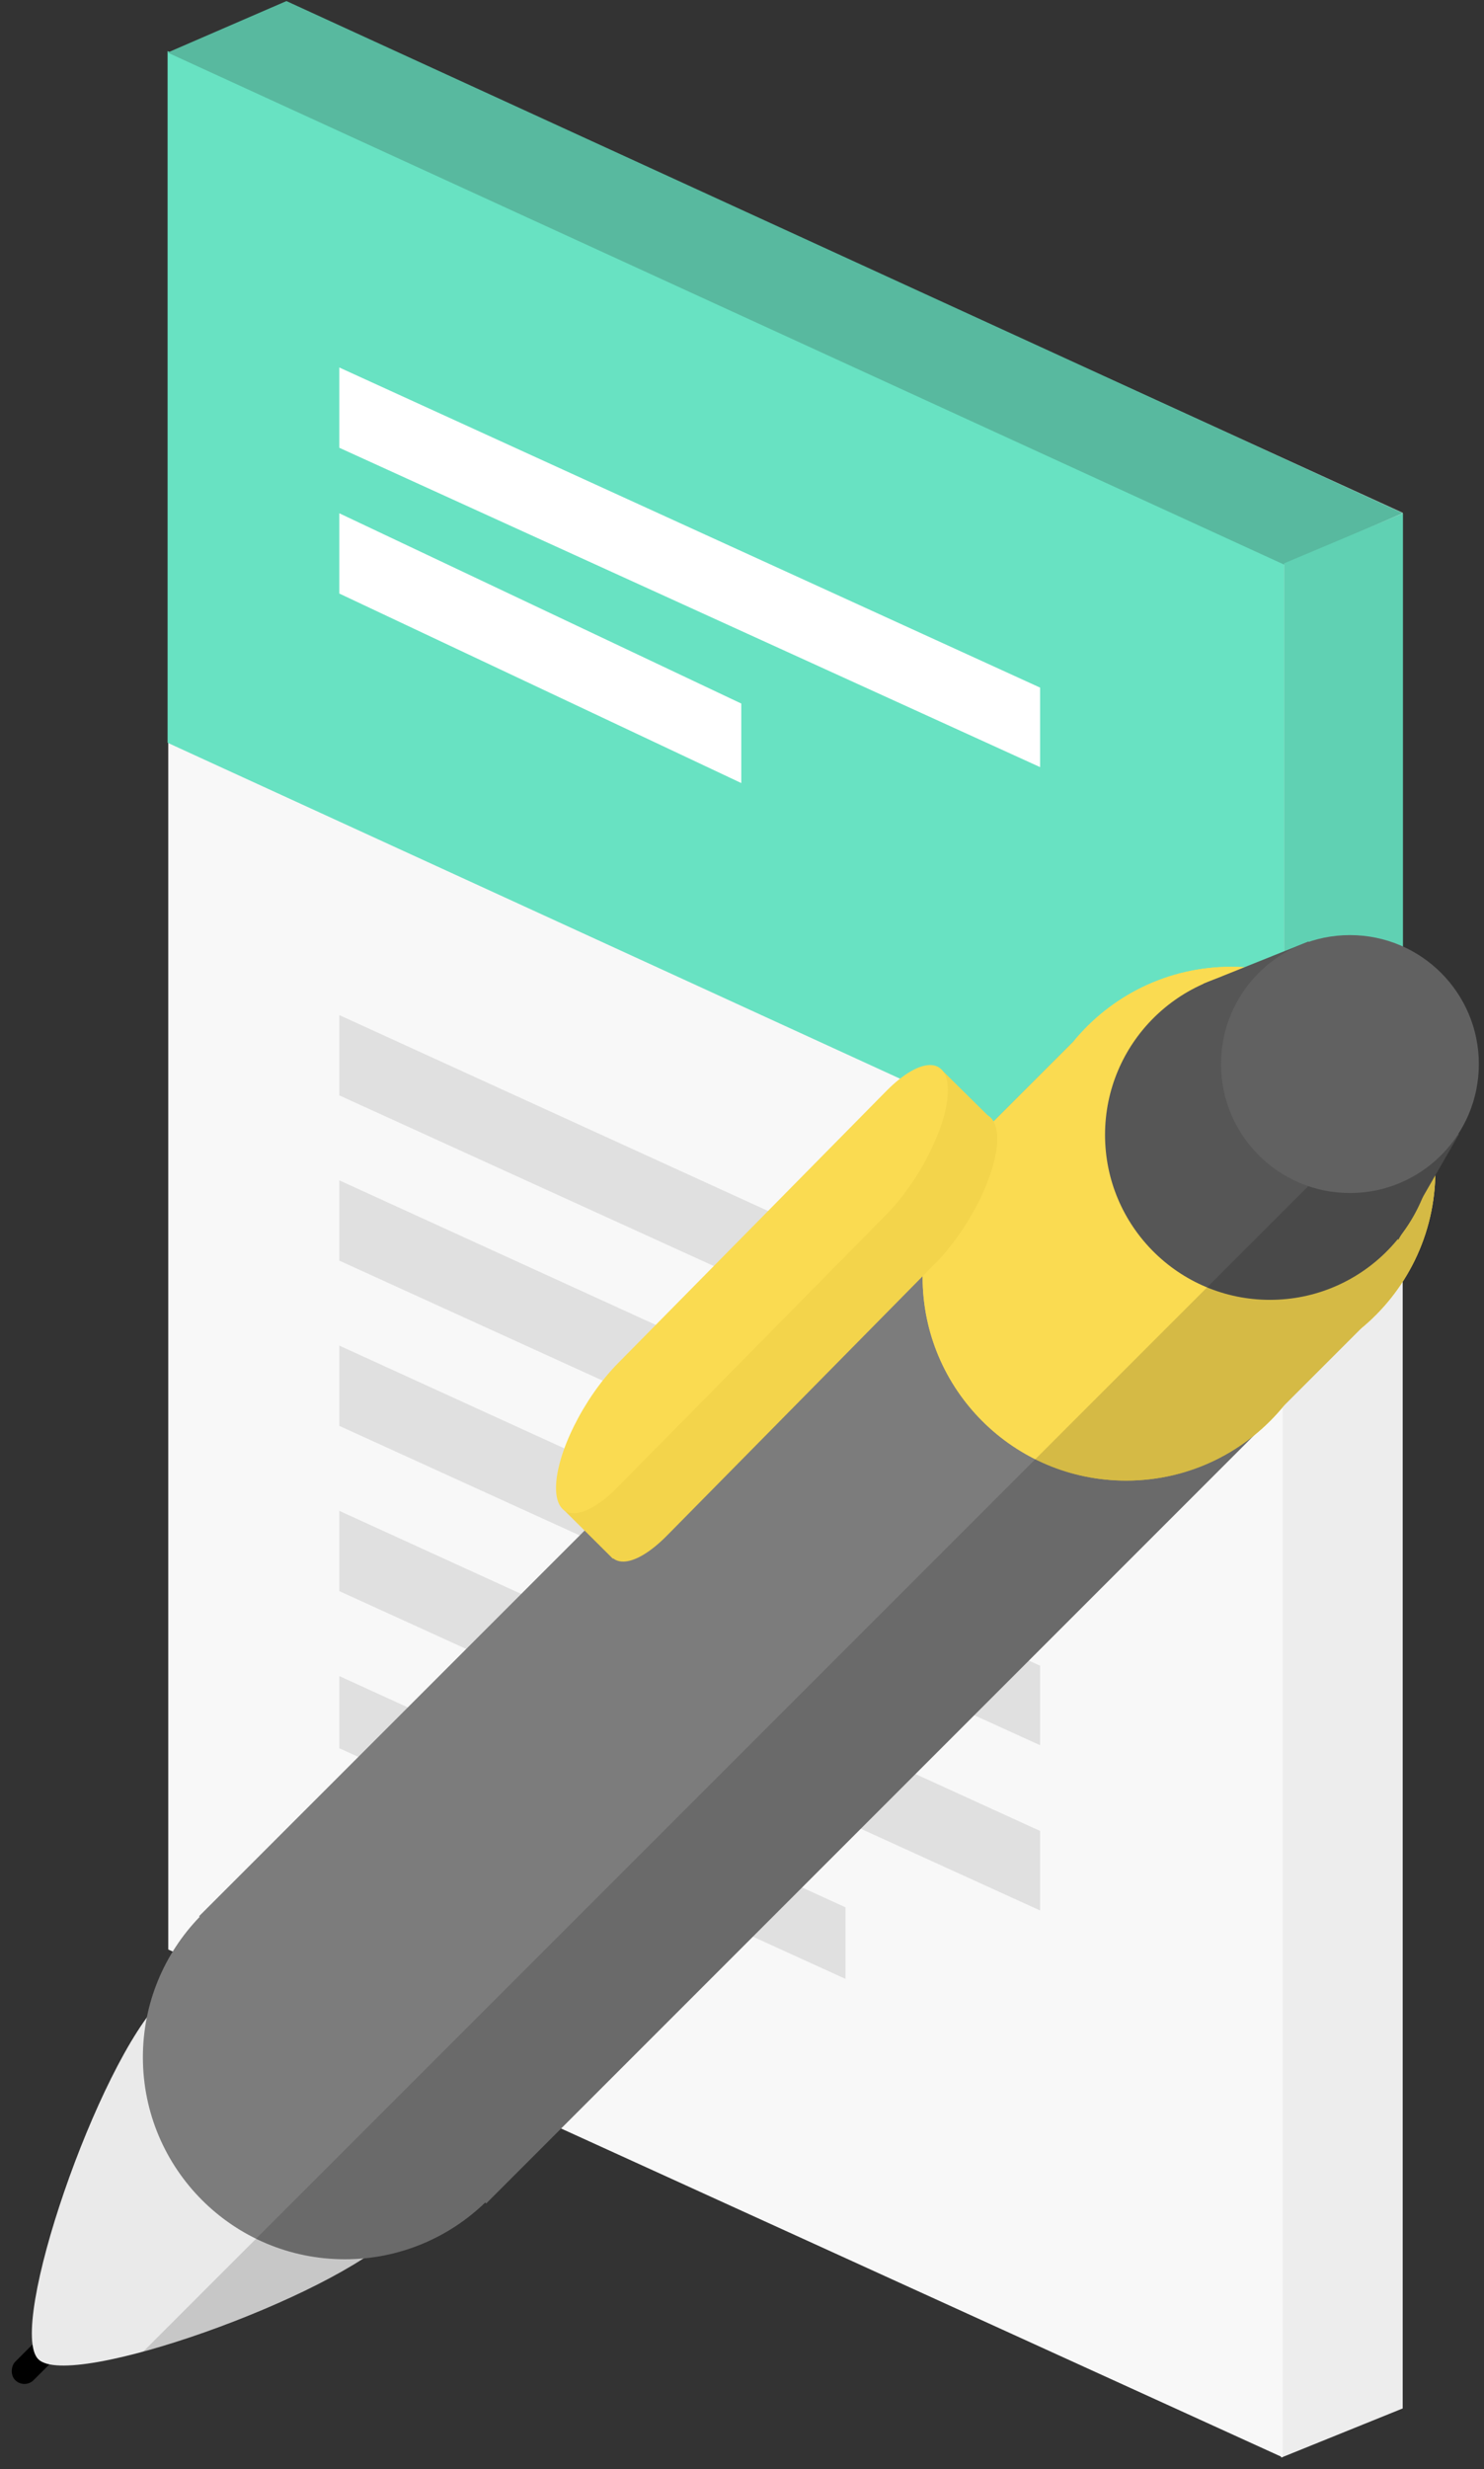 <?xml version="1.0" encoding="UTF-8"?>
<svg width="101px" height="168px" viewBox="0 0 101 168" version="1.1" xmlns="http://www.w3.org/2000/svg" xmlns:xlink="http://www.w3.org/1999/xlink">
    <rect x="0" y="0" width="101" height="168" fill="#333333" stroke="none"/>
    <!-- Generator: Sketch 48.2 (47327) - http://www.bohemiancoding.com/sketch -->
    <title>Group 4</title>
    <desc>Created with Sketch.</desc>
    <defs>
        <polygon id="path-1" points="0 0.135 75.988 34.973 75.988 82.031 0 47.192"></polygon>
        <polygon id="path-3" points="8.3 0.321 84.288 35.159 76.201 38.663 0.213 3.825"></polygon>
    </defs>
    <g id="Landing-Page---Main" stroke="none" stroke-width="1" fill="none" fill-rule="evenodd" transform="translate(-672, -1260)">
        <g id="Group-4" transform="translate(666.5, 1258.846)">
            <g id="Agree-Illustration" transform="translate(16.119, 0.365)">
                <g id="Group-5" transform="translate(0.575, 0.541)">
                    <g id="Group-8" transform="translate(42.633, 84.387) rotate(-360) translate(-42.633, -84.387) translate(0.133, 0.387)">
                        <polygon id="Rectangle-Copy-27" fill="#EDEDED" points="8.293 0.115 84.139 34.75 84.139 163.724 75.88 167.065 0.259 3.405"></polygon>
                        <polygon id="Rectangle-Copy-14" fill="#F8F8F8" points="0.125 3.442 75.97 38.077 75.97 167.051 60.669 160.08 0.125 132.499"></polygon>
                        <polygon id="Rectangle-Copy-24" fill="#E0E0E0" points="11.766 91.411 59.463 113.192 59.463 118.602 11.766 96.873"></polygon>
                        <polygon id="Rectangle-Copy-22" fill="#E0E0E0" points="11.766 68.925 59.463 90.707 59.463 96.116 11.766 74.387"></polygon>
                        <polygon id="Rectangle-Copy-25" fill="#E0E0E0" points="11.766 102.654 59.463 124.435 59.463 129.845 11.766 108.116"></polygon>
                        <polygon id="Rectangle-Copy-23" fill="#E0E0E0" points="11.766 80.168 59.463 101.95 59.463 107.359 11.766 85.63"></polygon>
                        <polygon id="Rectangle-Copy-26" fill="#E0E0E0" points="11.766 113.897 46.216 129.629 46.216 134.498 11.766 118.805"></polygon>
                    </g>
                    <g id="patrick-perkins-340019" transform="translate(0.213, 3.592)">
                        <mask id="mask-2" fill="white">
                            <use xlink:href="#path-1"></use>
                        </mask>
                        <use id="Mask" fill="#68E2C2" xlink:href="#path-1"></use>
                    </g>
                    <polygon id="Rectangle-Copy-22" fill="#FFFFFF" points="11.899 25.251 59.596 47.032 59.596 52.441 11.899 30.713"></polygon>
                    <polygon id="Rectangle-Copy-28" fill="#FFFFFF" points="11.899 35.17 39.257 48.116 39.257 53.525 11.899 40.631"></polygon>
                    <mask id="mask-4" fill="white">
                        <use xlink:href="#path-3"></use>
                    </mask>
                    <use id="Mask" fill="#58B99F" xlink:href="#path-3"></use>
                    <polygon id="Mask" fill="#60D1B3" points="76.201 38.576 84.289 35.17 84.289 82.227 76.201 85.355"></polygon>
                </g>
            </g>
            <g id="Group-2" transform="translate(0, 64.686)">
                <rect id="Rectangle" fill="#000000" transform="translate(7.822, 97.119) rotate(-315) translate(-7.822, -97.119) " x="6.937" y="95.299" width="1.77" height="3.639" rx="0.885"></rect>
                <path d="M20.356,101.973 C23.387,101.973 31.515,84.89 31.515,78.671 C31.515,72.452 26.474,67.41 20.254,67.41 C14.035,67.41 8.993,72.452 8.993,78.671 C8.993,84.89 17.325,101.973 20.356,101.973 Z" id="Oval-12" fill="#EAEAEA" transform="translate(20.254, 84.691) rotate(-315) translate(-20.254, -84.691) "></path>
                <path d="M98.67,26.303 L38.59,86.384 L38.524,86.318 C36.051,88.71 32.682,90.182 28.969,90.182 C21.379,90.182 15.225,84.029 15.225,76.439 C15.225,72.726 16.698,69.357 19.09,66.884 L19.048,66.842 L80.316,5.574 L80.461,5.719 C82.859,3.68 85.966,2.449 89.361,2.449 C96.951,2.449 103.104,8.603 103.104,16.193 C103.104,19.587 101.874,22.694 99.834,25.092 L99.858,25.116 L99.471,25.503 C99.215,25.78 98.948,26.047 98.67,26.303 Z" id="Combined-Shape" fill="#7C7C7C"></path>
                <path d="M78.552,7.338 C81.099,4.229 84.968,2.245 89.301,2.245 C96.971,2.245 103.189,8.463 103.189,16.133 C103.189,20.477 101.194,24.356 98.071,26.902 L92.945,32.029 C90.406,35.185 86.511,37.205 82.145,37.205 C74.495,37.205 68.293,31.003 68.293,23.352 C68.293,19.177 70.14,15.432 73.062,12.893 L73.03,12.86 L78.552,7.338 Z" id="Combined-Shape" fill="#FADB51"></path>
                <path d="M78.552,7.338 C81.099,4.229 84.968,2.245 89.301,2.245 C96.971,2.245 103.189,8.463 103.189,16.133 C103.189,20.477 101.194,24.356 98.071,26.902 L92.945,32.029 C90.406,35.185 86.511,37.205 82.145,37.205 C74.495,37.205 68.293,31.003 68.293,23.352 C68.293,19.177 70.14,15.432 73.062,12.893 L73.03,12.86 L78.552,7.338 Z" id="Combined-Shape" fill="#FADB51"></path>
                <circle id="Oval-11" fill="#565656" cx="91.933" cy="13.68" r="11.225"></circle>
                <polygon id="Path-22" fill="#565656" points="87.401 3.398 94.55 0.527 104.792 13.639 100.666 20.82"></polygon>
                <circle id="Oval-11-Copy" fill="#616161" cx="97.375" cy="8.864" r="8.774"></circle>
                <g id="Group" transform="translate(43.336, 8.864)">
                    <path d="M7.572,23.66 L25.833,5.14 C28.154,2.785 30.036,2.758 30.036,5.08 C30.036,7.401 28.154,11.192 25.833,13.547 L7.572,32.067 C5.25,34.421 3.368,34.448 3.368,32.127 C3.368,29.805 5.25,26.015 7.572,23.66 Z" id="Rectangle-18" fill="#F3D44B"></path>
                    <polygon id="Path-23" fill="#F3D44B" points="26.219 0.361 29.557 3.656 27.358 9.314 23.512 6.72"></polygon>
                    <polygon id="Path-24" fill="#F3D44B" points="3.876 33.654 0.473 30.271 3.612 25.174 7.708 28.098"></polygon>
                    <path d="M4.209,20.369 L22.47,1.849 C24.792,-0.505 26.674,-0.532 26.674,1.789 C26.674,4.111 24.792,7.901 22.47,10.256 L4.209,28.776 C1.888,31.131 0.006,31.158 0.006,28.836 C0.006,26.514 1.888,22.724 4.209,20.369 Z" id="Rectangle-18-Copy" fill="#FADB51"></path>
                </g>
                <path d="M15.246,96.465 L94.541,17.17 C95.43,17.474 96.384,17.638 97.375,17.638 C100.476,17.638 103.202,16.03 104.762,13.601 L104.792,13.639 L103.186,16.435 C103.096,20.657 101.122,24.415 98.071,26.902 L92.945,32.029 C92.316,32.811 91.604,33.523 90.822,34.152 L38.59,86.384 L38.524,86.318 C36.336,88.434 33.448,89.83 30.24,90.124 C26.501,92.538 20.204,95.116 15.246,96.465 Z" id="Combined-Shape" fill="#000000" opacity="0.15"></path>
            </g>
        </g>
    </g>
</svg>